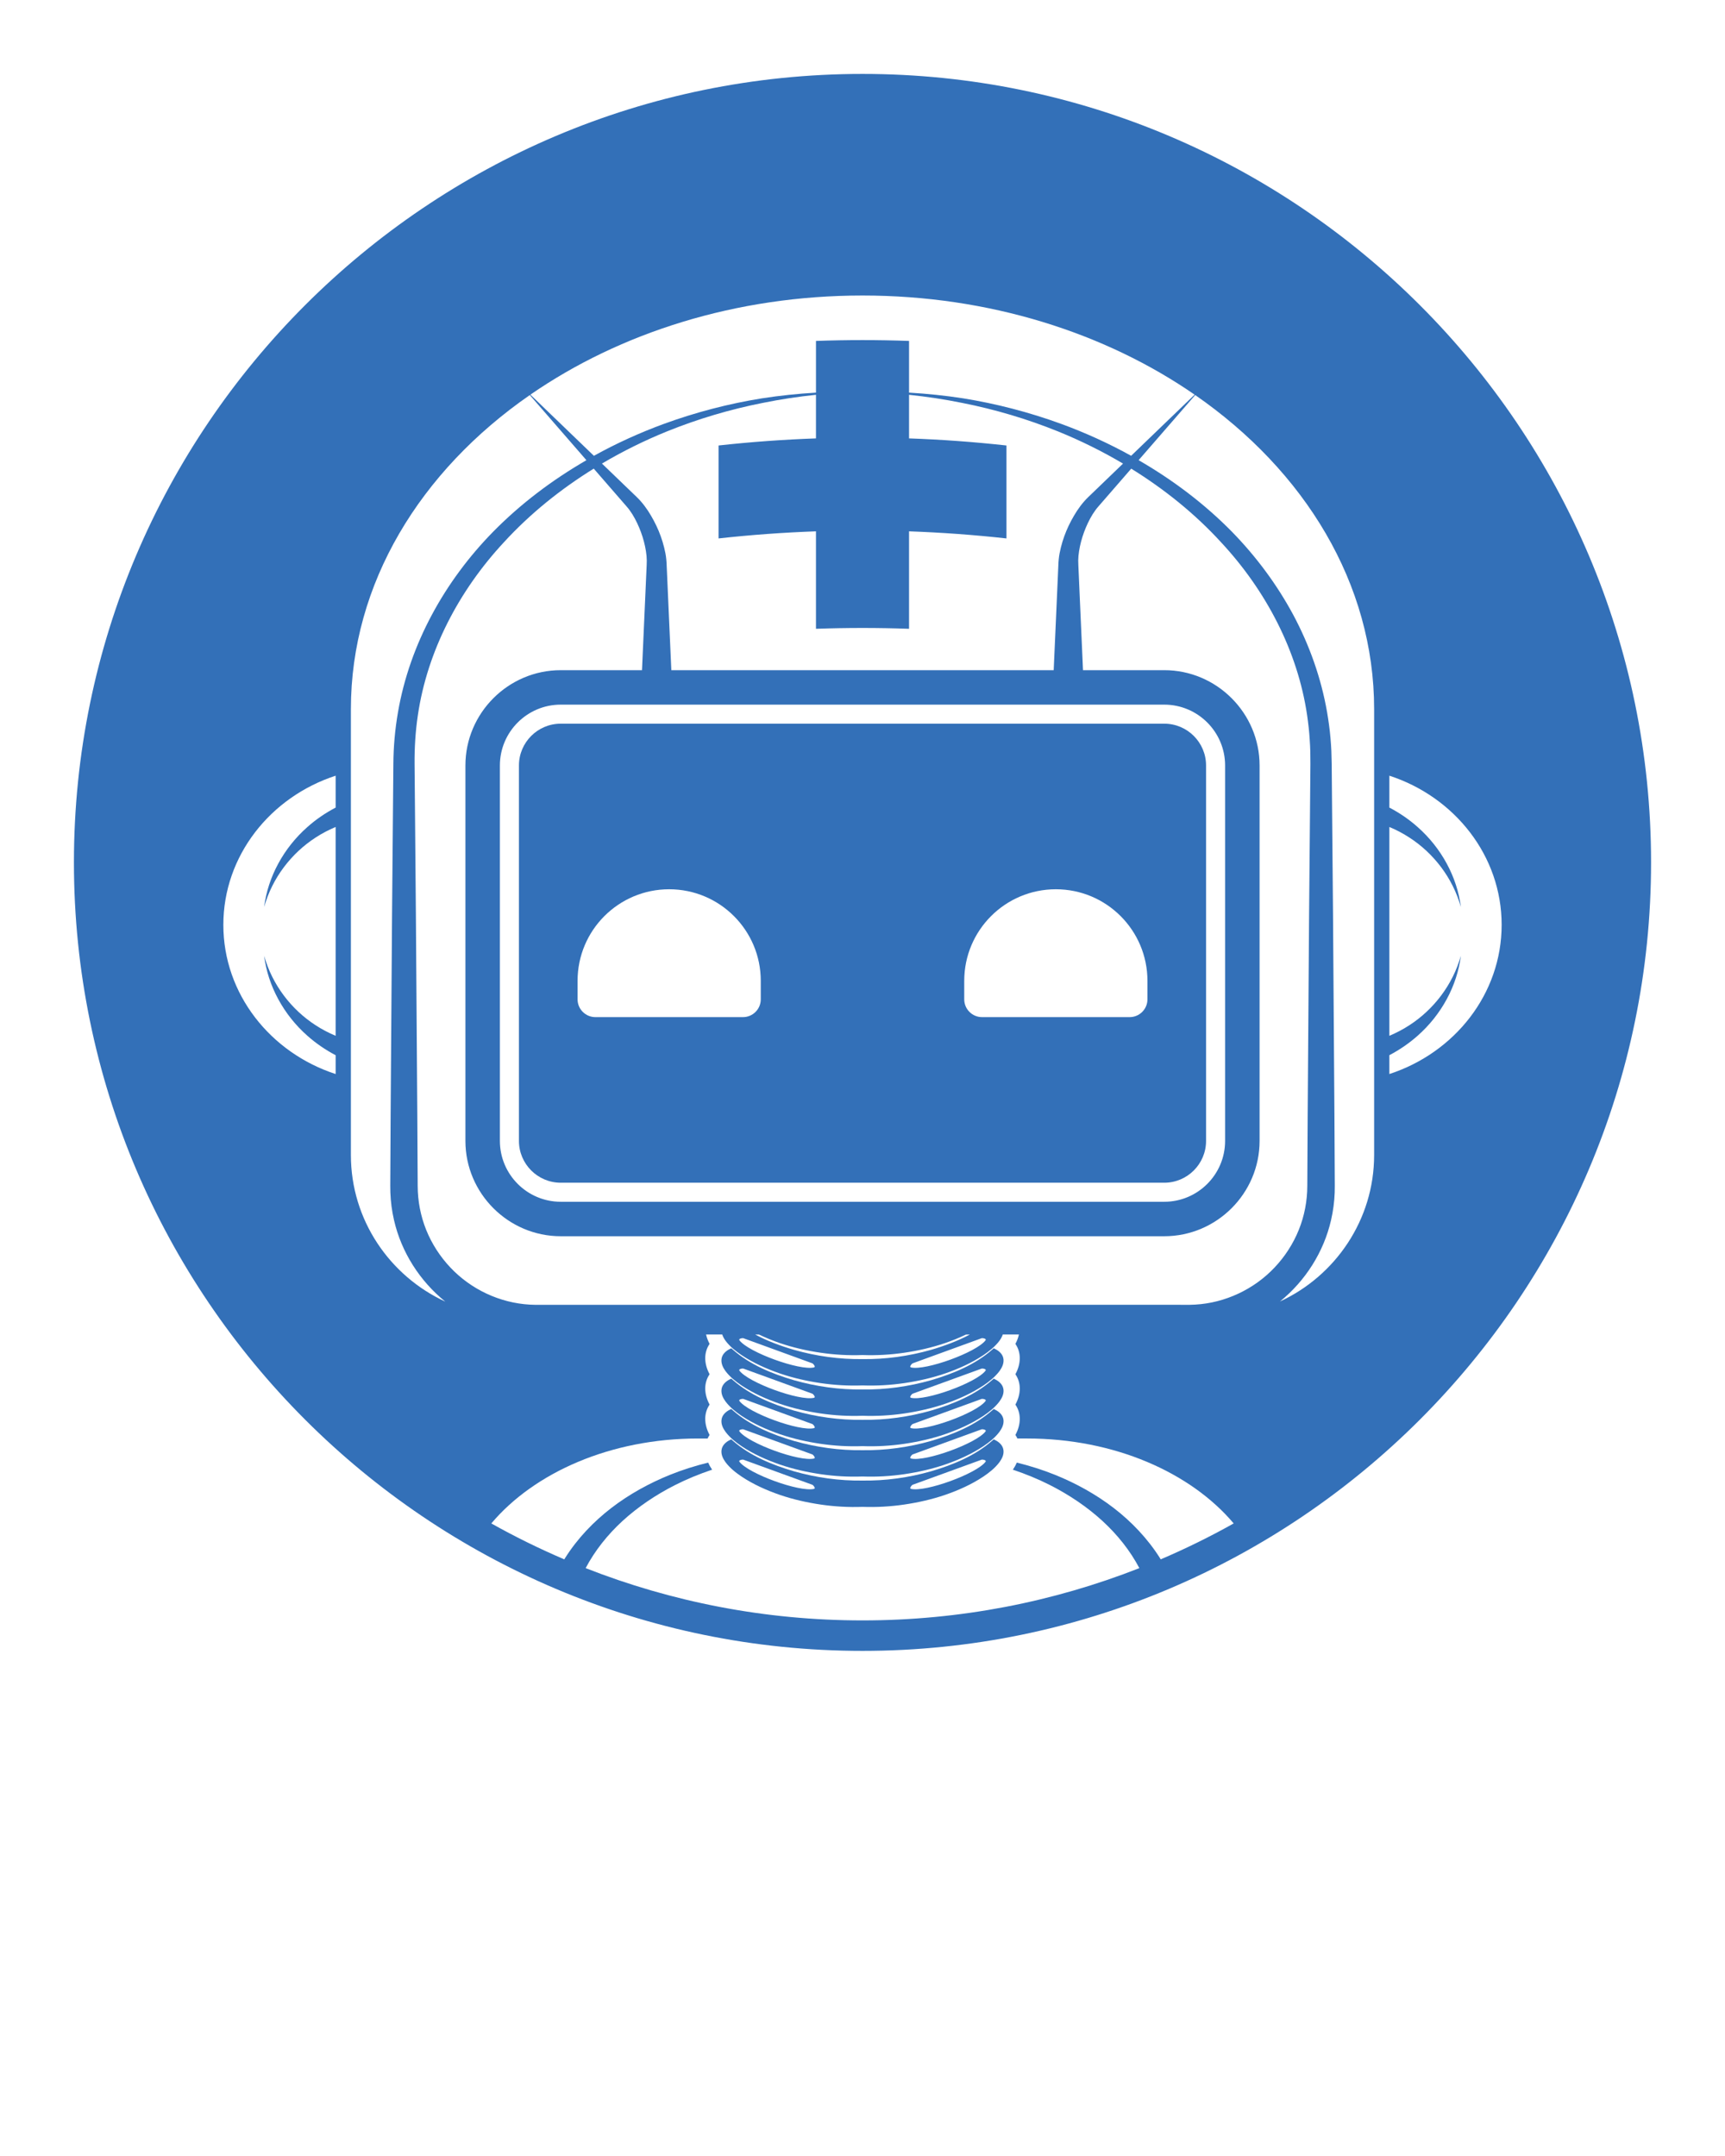 <svg xmlns="http://www.w3.org/2000/svg" xmlns:xlink="http://www.w3.org/1999/xlink" version="1.1" x="0px" y="0px" viewBox="0 0 280 350" enable-background="new 0 0 280 280" xml:space="preserve"><g><path d="M140,12C69.418,12,12,69.421,12,140c0,70.58,57.419,128,128,128c70.579,0,128-57.42,128-128C268,69.421,210.578,12,140,12z    M140,47.973c20.581,0,39.401,6.068,53.911,16.095l-9.109,8.772l-1.197,1.152c-3.656-2.026-7.471-3.758-11.377-5.189   c-5.162-1.88-10.492-3.271-15.896-4.138c-2.912-0.454-5.842-0.754-8.775-0.926c0-4.068,0-7.048,0-8.394   c-5.033-0.179-10.073-0.179-15.107,0c0,1.346,0,4.325,0,8.395c-2.937,0.172-5.868,0.472-8.781,0.928   c-5.404,0.864-10.733,2.259-15.896,4.139c-3.903,1.431-7.716,3.162-11.372,5.189L95.2,72.84l-9.108-8.772   C100.602,54.041,119.418,47.973,140,47.973z M171.992,89.816c-0.119,0.614-0.186,1.358-0.203,1.948l-0.076,1.74l-0.154,3.478   l-0.525,11.812h-62.065l-0.526-11.812l-0.153-3.478l-0.078-1.738c-0.016-0.592-0.083-1.335-0.202-1.95   c-0.494-2.546-1.479-4.819-2.844-6.92c-0.35-0.522-0.725-1.028-1.15-1.512c-0.467-0.538-0.871-0.885-1.29-1.299l-2.508-2.415   l-2.509-2.416c3.373-1.994,6.902-3.739,10.538-5.215c5.014-2.027,10.23-3.58,15.555-4.631c2.854-0.582,5.742-1.015,8.647-1.319   c0,2.104,0,4.482,0,7.079c-5.28,0.188-10.554,0.57-15.813,1.151c0,5.029,0,10.057,0,15.089c5.259-0.582,10.532-0.967,15.813-1.154   c0,5.274,0,10.549,0,15.822c5.034-0.179,10.074-0.179,15.107,0c0-5.273,0-10.548,0-15.822c5.281,0.188,10.555,0.572,15.813,1.154   c0-5.032,0-10.06,0-15.089c-5.258-0.581-10.531-0.964-15.813-1.151c0-2.595,0-4.975,0-7.078c2.902,0.307,5.787,0.738,8.641,1.321   c5.326,1.05,10.541,2.604,15.555,4.63c3.637,1.476,7.166,3.223,10.539,5.217l-2.504,2.412l-2.506,2.415   c-0.422,0.416-0.824,0.761-1.291,1.299c-0.426,0.483-0.803,0.989-1.15,1.512C173.471,84.997,172.486,87.271,171.992,89.816z    M188.98,114.389c5.445,0,9.877,4.431,9.877,9.876v60.949c0,5.447-4.432,9.879-9.877,9.879H91.019   c-5.445,0-9.877-4.432-9.877-9.879v-60.949c0-5.445,4.432-9.876,9.877-9.876H188.98z M54.481,131.1   c-1.662,0.875-3.214,1.932-4.594,3.166c-3.854,3.4-6.406,8.104-7.01,12.974c1.319-4.732,4.432-8.731,8.329-11.26   c1.043-0.684,2.143-1.255,3.274-1.731v33.902c-1.133-0.477-2.231-1.049-3.274-1.73c-3.899-2.529-7.011-6.529-8.33-11.261   c0.604,4.87,3.157,9.573,7.01,12.976c1.383,1.229,2.933,2.291,4.595,3.166v3.056c-10.589-3.45-18.227-12.999-18.227-24.218   c0-11.218,7.638-20.766,18.227-24.215V131.1z M56.956,187.51v-72.382c0-20.41,11.274-38.68,29.043-50.995l8.307,9.56l0.881,1.016   C89.661,77.904,84.51,81.773,80,86.371c-7.755,7.918-13.484,18.112-15.4,29.251c-0.483,2.769-0.733,5.599-0.748,8.401l-0.072,8.174   l-0.143,16.352l-0.231,32.7l-0.043,8.176l-0.011,2.043c0,0.68-0.017,1.345,0.012,2.126c0.056,1.523,0.253,3.008,0.592,4.479   c1.184,5.184,4.188,9.894,8.322,13.228C63.265,207.148,56.956,198.041,56.956,187.51z M188.395,253.146   c-0.027-0.051-0.045-0.105-0.076-0.155l-0.043-0.065c-1.982-3.145-4.631-5.924-7.537-8.151c-2.924-2.238-6.145-4.004-9.492-5.356   c-2.023-0.816-4.098-1.463-6.195-1.985c-0.168,0.385-0.383,0.769-0.641,1.151c2.086,0.702,4.119,1.531,6.068,2.523   c3.086,1.57,5.967,3.508,8.475,5.803c2.434,2.241,4.461,4.773,5.986,7.656c-13.922,5.467-29.076,8.486-44.94,8.486   c-15.862,0-31.016-3.02-44.938-8.486c1.492-2.832,3.553-5.422,5.986-7.658c2.509-2.293,5.389-4.23,8.475-5.801   c1.948-0.992,3.982-1.821,6.066-2.523c-0.26-0.382-0.474-0.767-0.642-1.15c-2.098,0.521-4.168,1.169-6.192,1.984   c-3.349,1.353-6.568,3.118-9.492,5.356c-2.914,2.242-5.535,4.971-7.559,8.187c-0.027,0.045-0.057,0.094-0.08,0.142   c-0.008,0.016-0.01,0.029-0.018,0.044c-4.067-1.741-8.027-3.684-11.855-5.837c6.986-8.278,19.387-13.787,33.529-13.787h1.575   c0.093-0.199,0.199-0.392,0.326-0.576c-0.468-0.87-0.706-1.742-0.708-2.604c0-0.862,0.245-1.651,0.708-2.324   c-0.468-0.872-0.706-1.742-0.708-2.606c0-0.861,0.245-1.649,0.708-2.321c-0.468-0.871-0.706-1.743-0.708-2.607   c0-0.862,0.245-1.65,0.708-2.323c-0.274-0.51-0.46-1.02-0.575-1.528l2.626,0.005c0.124,0.377,0.321,0.712,0.521,0.998   c0.74,0.989,1.672,1.708,2.628,2.358c1.93,1.281,4.038,2.217,6.192,2.964c2.162,0.739,4.393,1.241,6.64,1.573   c2.249,0.328,4.523,0.457,6.786,0.374c2.261,0.082,4.537-0.046,6.787-0.376c2.246-0.331,4.479-0.834,6.639-1.572   c2.156-0.749,4.264-1.684,6.193-2.965c0.957-0.651,1.889-1.37,2.629-2.359c0.201-0.283,0.396-0.618,0.521-0.993l2.625-0.005   c-0.115,0.508-0.301,1.018-0.576,1.527c0.465,0.672,0.709,1.46,0.709,2.322c0,0.861-0.238,1.734-0.709,2.607   c0.465,0.673,0.709,1.46,0.709,2.321c0,0.862-0.238,1.734-0.709,2.609c0.465,0.671,0.709,1.46,0.709,2.321   c0,0.859-0.238,1.731-0.707,2.604c0.127,0.185,0.232,0.377,0.326,0.576h1.578c14.141,0,26.541,5.509,33.527,13.787   C196.422,249.463,192.461,251.405,188.395,253.146z M151.117,219.134c-3.609,1.024-7.369,1.552-11.109,1.499   c-3.771,0.051-7.509-0.475-11.125-1.501c-2.16-0.631-4.315-1.426-6.296-2.486l0.612,0.001c1.099,0.527,2.228,0.982,3.373,1.381   c2.162,0.738,4.393,1.241,6.64,1.572c2.249,0.33,4.523,0.458,6.786,0.374c2.261,0.082,4.537-0.045,6.787-0.375   c2.246-0.331,4.479-0.836,6.639-1.573c1.145-0.396,2.271-0.852,3.367-1.377l0.623-0.002   C155.434,217.707,153.277,218.502,151.117,219.134z M159.371,217.23c0.336-0.009,0.766,0.125,0.598,0.352   c-1.441,1.941-9.744,4.962-12.098,4.402c-0.27-0.064-0.031-0.445,0.234-0.652L159.371,217.23z M131.895,221.332   c0.261,0.207,0.502,0.588,0.232,0.652c-2.352,0.56-10.656-2.461-12.098-4.402c-0.164-0.227,0.262-0.36,0.6-0.352L131.895,221.332z    M203.404,208.672c-2.037,1.327-4.316,2.271-6.688,2.76c-1.184,0.242-2.398,0.372-3.605,0.387l-4.059-0.004l-98.099,0.003   l-4.056,0.003c-1.212-0.013-2.422-0.142-3.608-0.384c-2.372-0.489-4.654-1.424-6.69-2.755c-4.083-2.651-7.124-6.899-8.258-11.646   c-0.288-1.179-0.46-2.407-0.519-3.606c-0.03-0.58-0.023-1.279-0.028-1.962l-0.012-2.043l-0.044-8.176l-0.232-32.7l-0.141-16.352   l-0.072-8.174c-0.023-2.647,0.142-5.27,0.528-7.879c1.527-10.461,6.688-20.273,13.953-28.094   c4.252-4.648,9.212-8.636,14.601-11.975l2.496,2.873l2.283,2.628c0.369,0.433,0.801,0.896,1.057,1.266   c0.306,0.418,0.583,0.87,0.838,1.339c1.007,1.877,1.697,4.025,1.896,6.066c0.049,0.532,0.049,0.95,0.02,1.519l-0.078,1.738   l-0.154,3.478l-0.525,11.812H91.019c-8.51,0-15.473,6.963-15.473,15.471v60.949c0,8.512,6.963,15.474,15.473,15.474h97.961   c8.512,0,15.475-6.962,15.475-15.474v-60.949c0-8.508-6.963-15.471-15.475-15.471h-13.188l-0.525-11.812l-0.152-3.478l-0.078-1.74   c-0.031-0.566-0.031-0.984,0.018-1.517c0.199-2.042,0.891-4.189,1.896-6.066c0.254-0.469,0.533-0.921,0.84-1.339   c0.256-0.37,0.686-0.833,1.057-1.266l2.283-2.628l2.49-2.868c5.389,3.338,10.348,7.325,14.598,11.971   c7.268,7.819,12.426,17.63,13.955,28.088c0.186,1.303,0.34,2.612,0.416,3.926c0.055,0.661,0.07,1.304,0.096,1.949l0.018,2.003   l-0.07,8.176l-0.145,16.35l-0.23,32.7l-0.043,8.176l-0.01,2.043c-0.006,0.692,0,1.367-0.029,1.952   c-0.059,1.22-0.23,2.432-0.518,3.616C210.525,201.773,207.486,206.022,203.404,208.672z M223.047,187.51   c0,10.517-6.293,19.614-15.289,23.773c4.121-3.334,7.117-8.037,8.297-13.215c0.34-1.469,0.537-2.968,0.592-4.471   c0.029-0.777,0.012-1.467,0.01-2.136l-0.01-2.043l-0.043-8.176l-0.23-32.7l-0.145-16.35l-0.07-8.176l-0.055-2.083   c-0.039-0.716-0.072-1.436-0.143-2.132c-0.119-1.404-0.316-2.801-0.551-4.188c-0.965-5.552-2.871-10.909-5.512-15.839   c-2.656-4.927-6.018-9.439-9.896-13.415c-4.508-4.595-9.658-8.462-15.184-11.656l0.879-1.012l8.307-9.56   c17.768,12.316,29.043,30.585,29.043,50.995V187.51z M225.52,174.356v-3.058c1.662-0.875,3.211-1.936,4.594-3.164   c3.854-3.402,6.406-8.105,7.01-12.976c-1.322,4.731-4.432,8.73-8.332,11.26c-1.041,0.681-2.139,1.254-3.271,1.73V134.25   c1.133,0.475,2.23,1.047,3.271,1.731c3.9,2.526,7.01,6.525,8.332,11.258c-0.605-4.87-3.156-9.573-7.01-12.974   c-1.379-1.234-2.93-2.291-4.594-3.165v-5.177c10.59,3.45,18.225,12.997,18.225,24.215S236.109,170.904,225.52,174.356z" fill="#3370b8"/><path d="M161.605,233.816l-0.301-0.156l-0.27,0.236c-2.766,2.427-6.34,3.908-9.918,4.955c-3.607,1.025-7.369,1.554-11.109,1.5   c-3.771,0.051-7.509-0.475-11.125-1.501c-3.578-1.048-7.153-2.527-9.916-4.955l-0.269-0.235l-0.306,0.153   c-0.546,0.276-1.213,0.829-1.282,1.65c-0.067,0.776,0.297,1.395,0.642,1.887c0.738,0.989,1.671,1.709,2.628,2.358   c1.93,1.281,4.036,2.216,6.192,2.965c2.161,0.738,4.393,1.242,6.64,1.573c2.249,0.33,4.523,0.457,6.786,0.374   c2.261,0.082,4.537-0.044,6.787-0.376c2.246-0.331,4.479-0.835,6.639-1.572c2.156-0.749,4.264-1.683,6.193-2.965   c0.957-0.651,1.889-1.37,2.629-2.359c0.344-0.49,0.709-1.112,0.643-1.872C162.813,234.632,162.154,234.1,161.605,233.816z    M132.127,241.702c-2.352,0.56-10.658-2.463-12.098-4.403c-0.167-0.224,0.262-0.36,0.6-0.351l11.266,4.099   C132.156,241.256,132.395,241.636,132.127,241.702z M159.971,237.299c-1.441,1.94-9.746,4.963-12.098,4.403   c-0.271-0.066-0.031-0.446,0.232-0.655l11.266-4.099C159.707,236.938,160.137,237.075,159.971,237.299z" fill="#3370b8"/><path d="M161.605,228.888l-0.301-0.155l-0.271,0.236c-2.762,2.427-6.338,3.907-9.916,4.953c-3.607,1.025-7.369,1.552-11.109,1.5   c-3.771,0.049-7.509-0.475-11.125-1.5c-3.578-1.047-7.155-2.526-9.916-4.955l-0.269-0.234l-0.304,0.152   c-0.548,0.274-1.215,0.829-1.284,1.649c-0.069,0.776,0.297,1.396,0.642,1.887c0.738,0.989,1.671,1.708,2.628,2.359   c1.93,1.282,4.036,2.216,6.192,2.966c2.161,0.737,4.393,1.241,6.64,1.571c2.249,0.33,4.523,0.458,6.786,0.374   c2.261,0.083,4.537-0.045,6.787-0.375c2.248-0.33,4.479-0.836,6.641-1.574c2.156-0.749,4.262-1.683,6.191-2.965   c0.957-0.651,1.891-1.369,2.629-2.358c0.346-0.489,0.707-1.116,0.645-1.872C162.816,229.697,162.152,229.17,161.605,228.888z    M132.127,236.774c-2.351,0.563-10.65-2.464-12.098-4.404c-0.167-0.224,0.262-0.359,0.6-0.349l11.265,4.1   C132.156,236.331,132.395,236.709,132.127,236.774z M159.971,232.37c-1.449,1.94-9.748,4.968-12.1,4.404   c-0.27-0.065-0.031-0.443,0.234-0.653l11.266-4.1C159.707,232.011,160.137,232.146,159.971,232.37z" fill="#3370b8"/><path d="M120.38,229.852c1.93,1.281,4.036,2.217,6.192,2.964c2.161,0.739,4.393,1.241,6.64,1.572   c2.249,0.33,4.523,0.458,6.786,0.374c2.261,0.083,4.537-0.044,6.787-0.374c2.246-0.332,4.479-0.836,6.639-1.573   c2.156-0.748,4.264-1.683,6.193-2.965c0.957-0.65,1.889-1.369,2.629-2.357c0.344-0.492,0.709-1.113,0.643-1.874   c-0.076-0.845-0.734-1.376-1.283-1.659l-0.301-0.156l-0.27,0.237c-2.766,2.425-6.34,3.907-9.918,4.953   c-3.609,1.023-7.369,1.552-11.109,1.499c-3.771,0.05-7.509-0.476-11.125-1.501c-3.578-1.047-7.153-2.526-9.916-4.953l-0.269-0.235   l-0.306,0.154c-0.546,0.274-1.213,0.828-1.282,1.648c-0.067,0.776,0.297,1.395,0.642,1.887   C118.493,228.481,119.423,229.201,120.38,229.852z M148.105,231.188l11.266-4.101c0.336-0.007,0.766,0.126,0.6,0.35   c-1.441,1.943-9.744,4.966-12.1,4.405C147.602,231.777,147.842,231.398,148.105,231.188z M120.629,227.088l11.265,4.101   c0.262,0.21,0.501,0.589,0.233,0.654c-2.354,0.561-10.656-2.462-12.098-4.405C119.863,227.214,120.292,227.081,120.629,227.088z" fill="#3370b8"/><path d="M120.38,224.922c1.931,1.282,4.038,2.217,6.192,2.965c2.162,0.737,4.393,1.24,6.64,1.571   c2.249,0.329,4.523,0.456,6.786,0.373c2.261,0.083,4.537-0.045,6.787-0.373c2.246-0.331,4.479-0.837,6.639-1.573   c2.156-0.748,4.264-1.684,6.193-2.964c0.957-0.65,1.887-1.37,2.629-2.356c0.344-0.492,0.707-1.113,0.643-1.876   c-0.074-0.843-0.734-1.376-1.283-1.657l-0.301-0.155l-0.27,0.236c-2.766,2.424-6.342,3.904-9.918,4.951   c-3.609,1.024-7.369,1.552-11.109,1.5c-3.771,0.05-7.509-0.476-11.125-1.501c-3.578-1.047-7.153-2.526-9.916-4.953l-0.268-0.233   l-0.305,0.151c-0.548,0.273-1.218,0.828-1.284,1.651c-0.067,0.775,0.298,1.393,0.642,1.886   C118.493,223.553,119.424,224.271,120.38,224.922z M148.105,226.262l11.266-4.1c0.336-0.01,0.766,0.126,0.6,0.348   c-1.443,1.942-9.746,4.966-12.098,4.406C147.602,226.852,147.84,226.473,148.105,226.262z M120.629,222.162l11.265,4.1   c0.262,0.211,0.501,0.59,0.233,0.654c-2.352,0.56-10.656-2.464-12.098-4.406C119.866,222.288,120.29,222.152,120.629,222.162z" fill="#3370b8"/><path d="M84.234,124.265v60.949c0,3.742,3.044,6.787,6.785,6.787h97.961c3.742,0,6.785-3.045,6.785-6.787v-60.949   c0-3.74-3.043-6.784-6.785-6.784H91.019C87.278,117.48,84.234,120.524,84.234,124.265z M156.514,159.231   c0-8.212,6.658-14.87,14.871-14.87c8.211,0,14.867,6.658,14.867,14.87v3.001c0,1.588-1.297,2.885-2.883,2.885h-23.971   c-1.586,0-2.885-1.297-2.885-2.885V159.231z M93.75,159.231c0-8.212,6.655-14.87,14.868-14.87c8.212,0,14.869,6.658,14.869,14.87   v3.001c0,1.588-1.296,2.885-2.882,2.885H96.635c-1.587,0-2.885-1.297-2.885-2.885V159.231z" fill="#3370b8"/></g></svg>